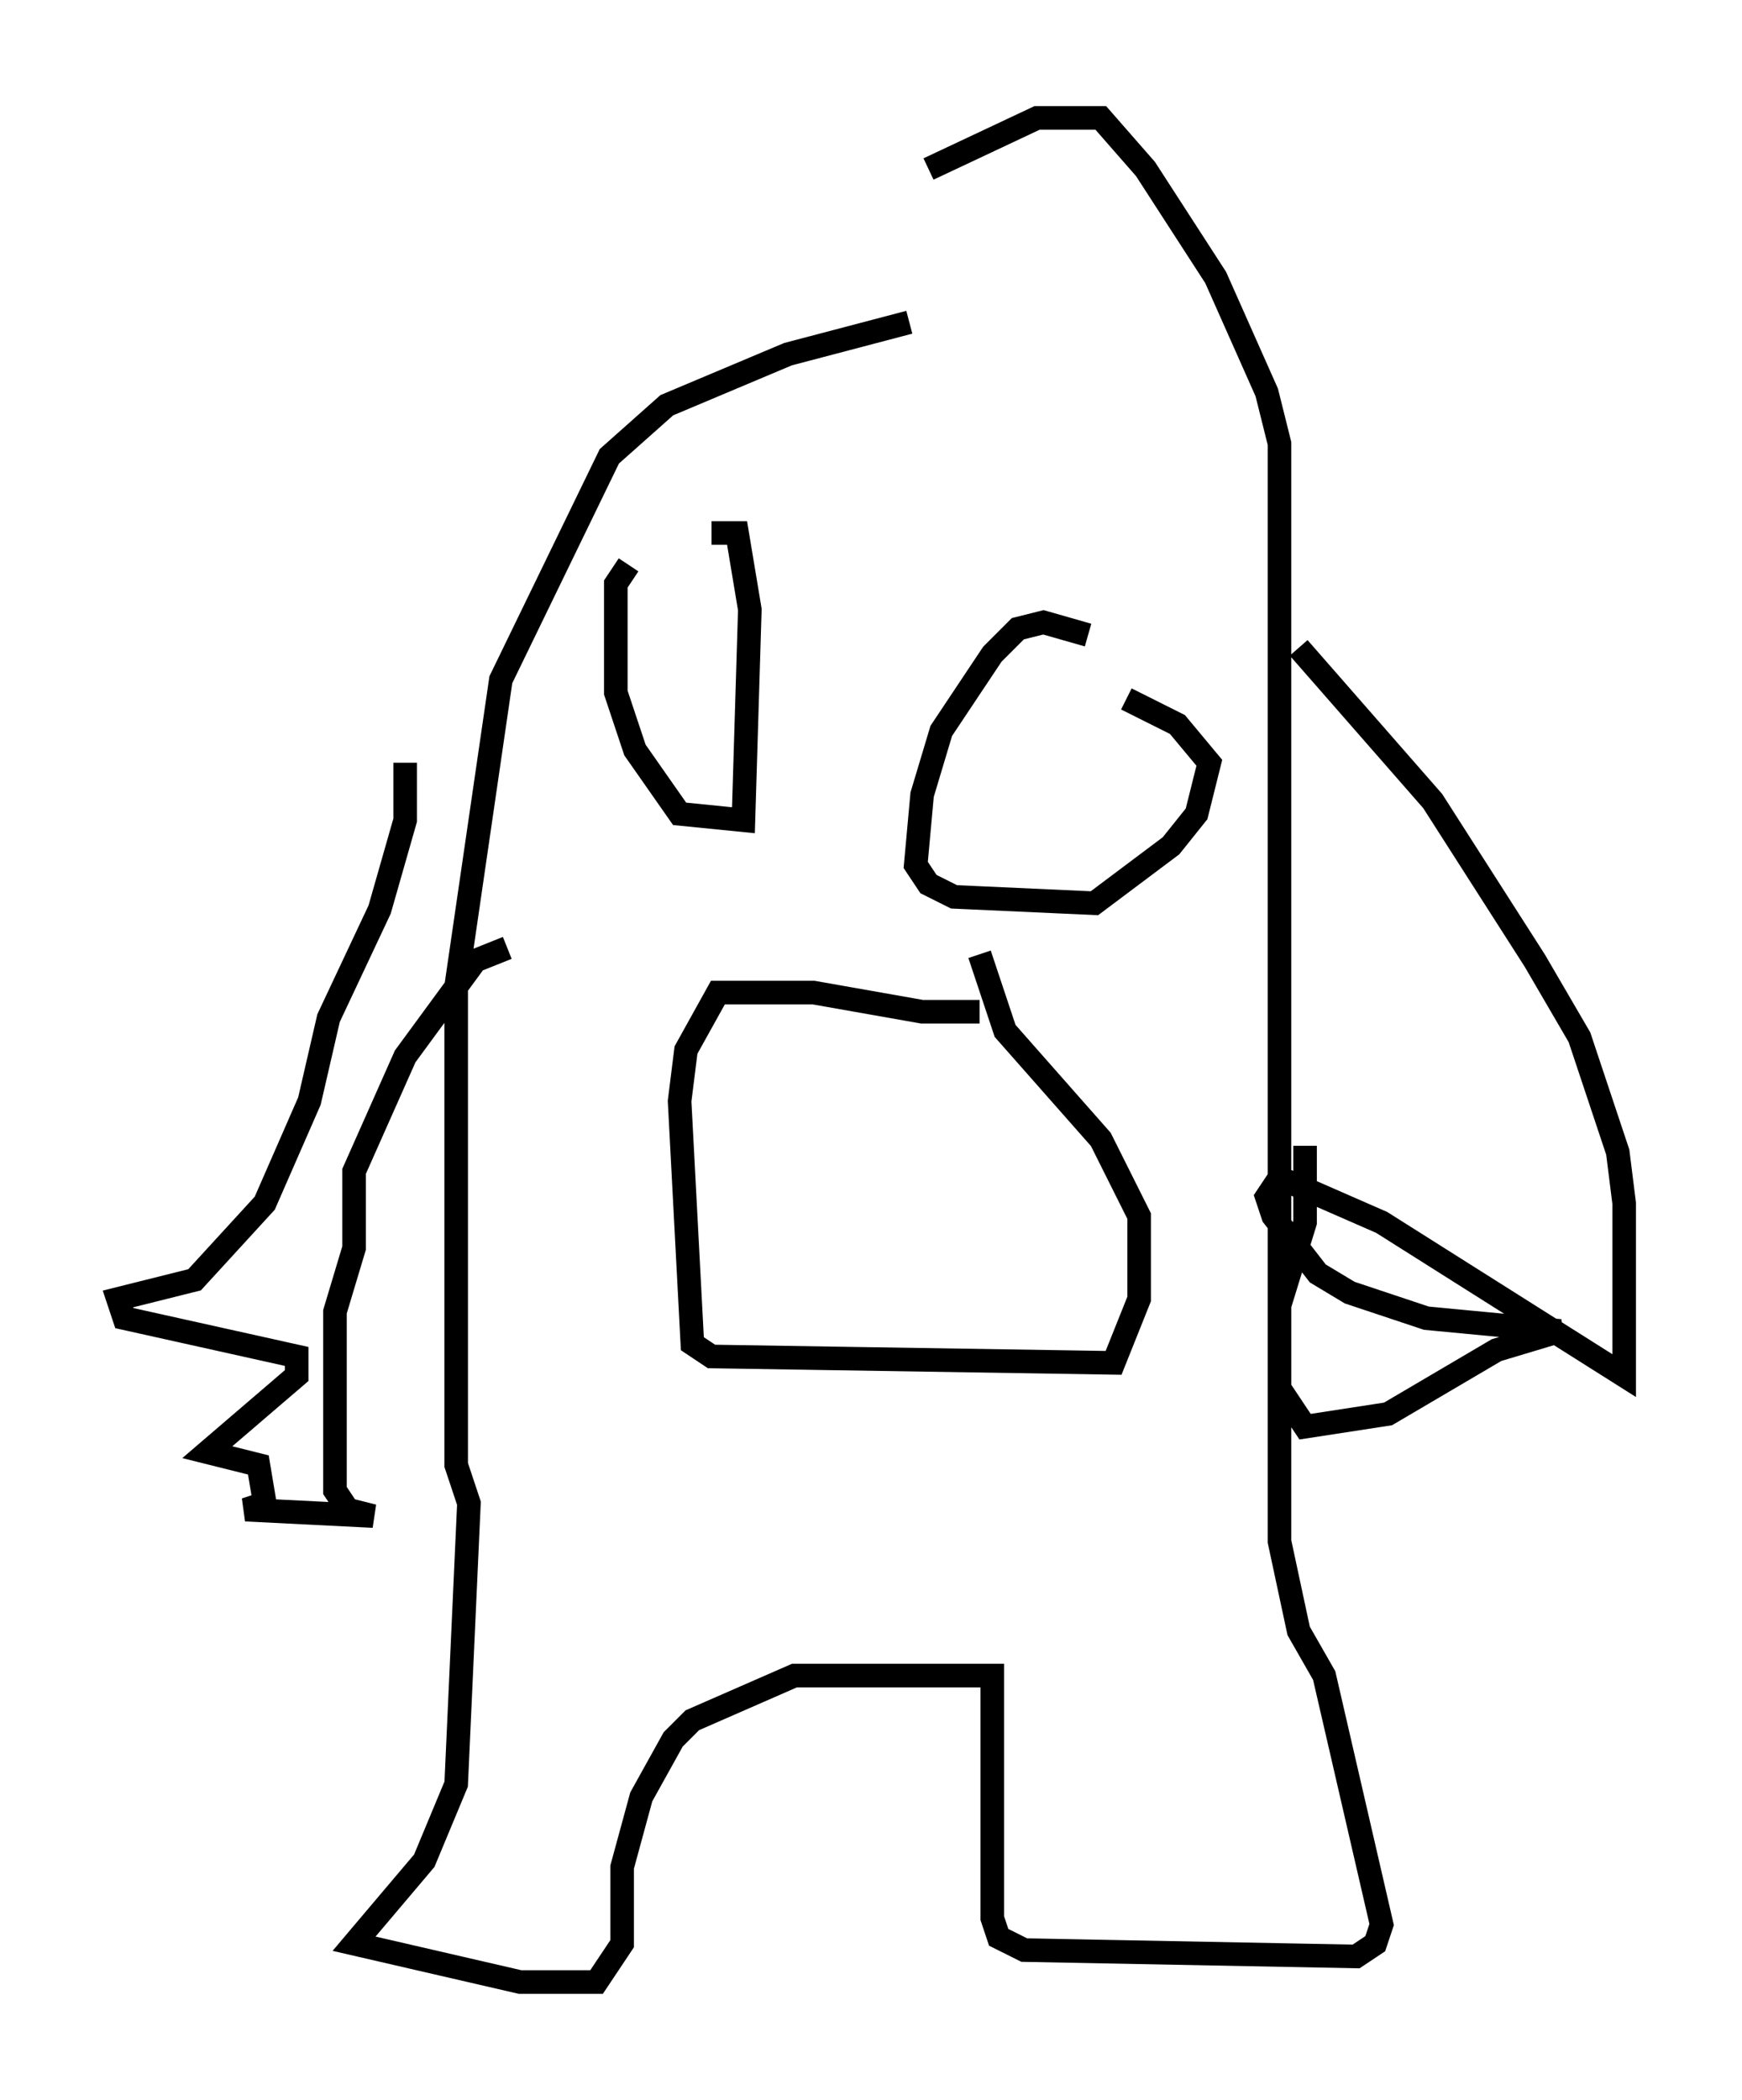 <?xml version="1.0" encoding="utf-8" ?>
<svg baseProfile="full" height="89.025" version="1.1" width="73.869" xmlns="http://www.w3.org/2000/svg" xmlns:ev="http://www.w3.org/2001/xml-events" xmlns:xlink="http://www.w3.org/1999/xlink"><defs /><rect fill="white" height="89.025" width="73.869" x="0" y="0" /><path d="M47.219, 10.413 m-8.66, 3.248 l-5.142, 1.353 -5.142, 2.165 l-2.436, 2.165 -4.601, 9.472 l-1.894, 12.99 0.0, 20.297 l0.541, 1.624 -0.541, 11.908 l-1.353, 3.248 -2.977, 3.518 l7.036, 1.624 3.248, 0.0 l1.083, -1.624 0.0, -3.248 l0.812, -2.977 1.353, -2.436 l0.812, -0.812 4.33, -1.894 l8.39, 0.0 0.0, 10.284 l0.271, 0.812 1.083, 0.541 l14.073, 0.271 0.812, -0.541 l0.271, -0.812 -2.436, -10.555 l-1.083, -1.894 -0.812, -3.789 l0.0, -46.549 -0.541, -2.165 l-2.165, -4.871 -2.977, -4.601 l-1.894, -2.165 -2.706, 0.0 l-4.601, 2.165 m-22.192, 25.169 l0.0, 2.436 -1.083, 3.789 l-2.165, 4.601 -0.812, 3.518 l-1.894, 4.33 -2.977, 3.248 l-3.248, 0.812 0.271, 0.812 l7.307, 1.624 0.0, 0.812 l-3.789, 3.248 2.165, 0.541 l0.271, 1.624 -0.812, 0.271 l5.413, 0.271 -1.083, -0.271 l-0.541, -0.812 0.0, -7.578 l0.812, -2.706 0.0, -3.248 l2.165, -4.871 2.977, -4.059 l1.353, -0.541 m33.559, -12.72 l5.683, 6.495 4.33, 6.766 l1.894, 3.248 1.624, 4.871 l0.271, 2.165 0.0, 7.307 l-10.284, -6.495 -4.33, -1.894 l-0.541, 0.812 0.271, 0.812 l1.894, 2.436 1.353, 0.812 l3.248, 1.083 5.683, 0.541 l-2.706, 0.812 -4.601, 2.706 l-3.518, 0.541 -1.083, -1.624 l0.0, -3.518 1.083, -3.518 l0.0, -3.248 m-28.687, -24.628 l-0.541, 0.812 0.0, 4.601 l0.812, 2.436 1.894, 2.706 l2.706, 0.271 0.271, -8.931 l-0.541, -3.248 -1.083, 0.0 m15.967, 4.33 l-1.894, -0.541 -1.083, 0.271 l-1.083, 1.083 -2.165, 3.248 l-0.812, 2.706 -0.271, 2.977 l0.541, 0.812 1.083, 0.541 l5.954, 0.271 3.248, -2.436 l1.083, -1.353 0.541, -2.165 l-1.353, -1.624 -2.165, -1.083 m-6.225, 13.261 l-2.436, 0.0 -4.601, -0.812 l-4.059, 0.0 -1.353, 2.436 l-0.271, 2.165 0.541, 10.284 l0.812, 0.541 17.05, 0.271 l1.083, -2.706 0.0, -3.518 l-1.624, -3.248 -4.059, -4.601 l-1.083, -3.248 " fill="none" stroke="black" stroke-width="1" /></svg>